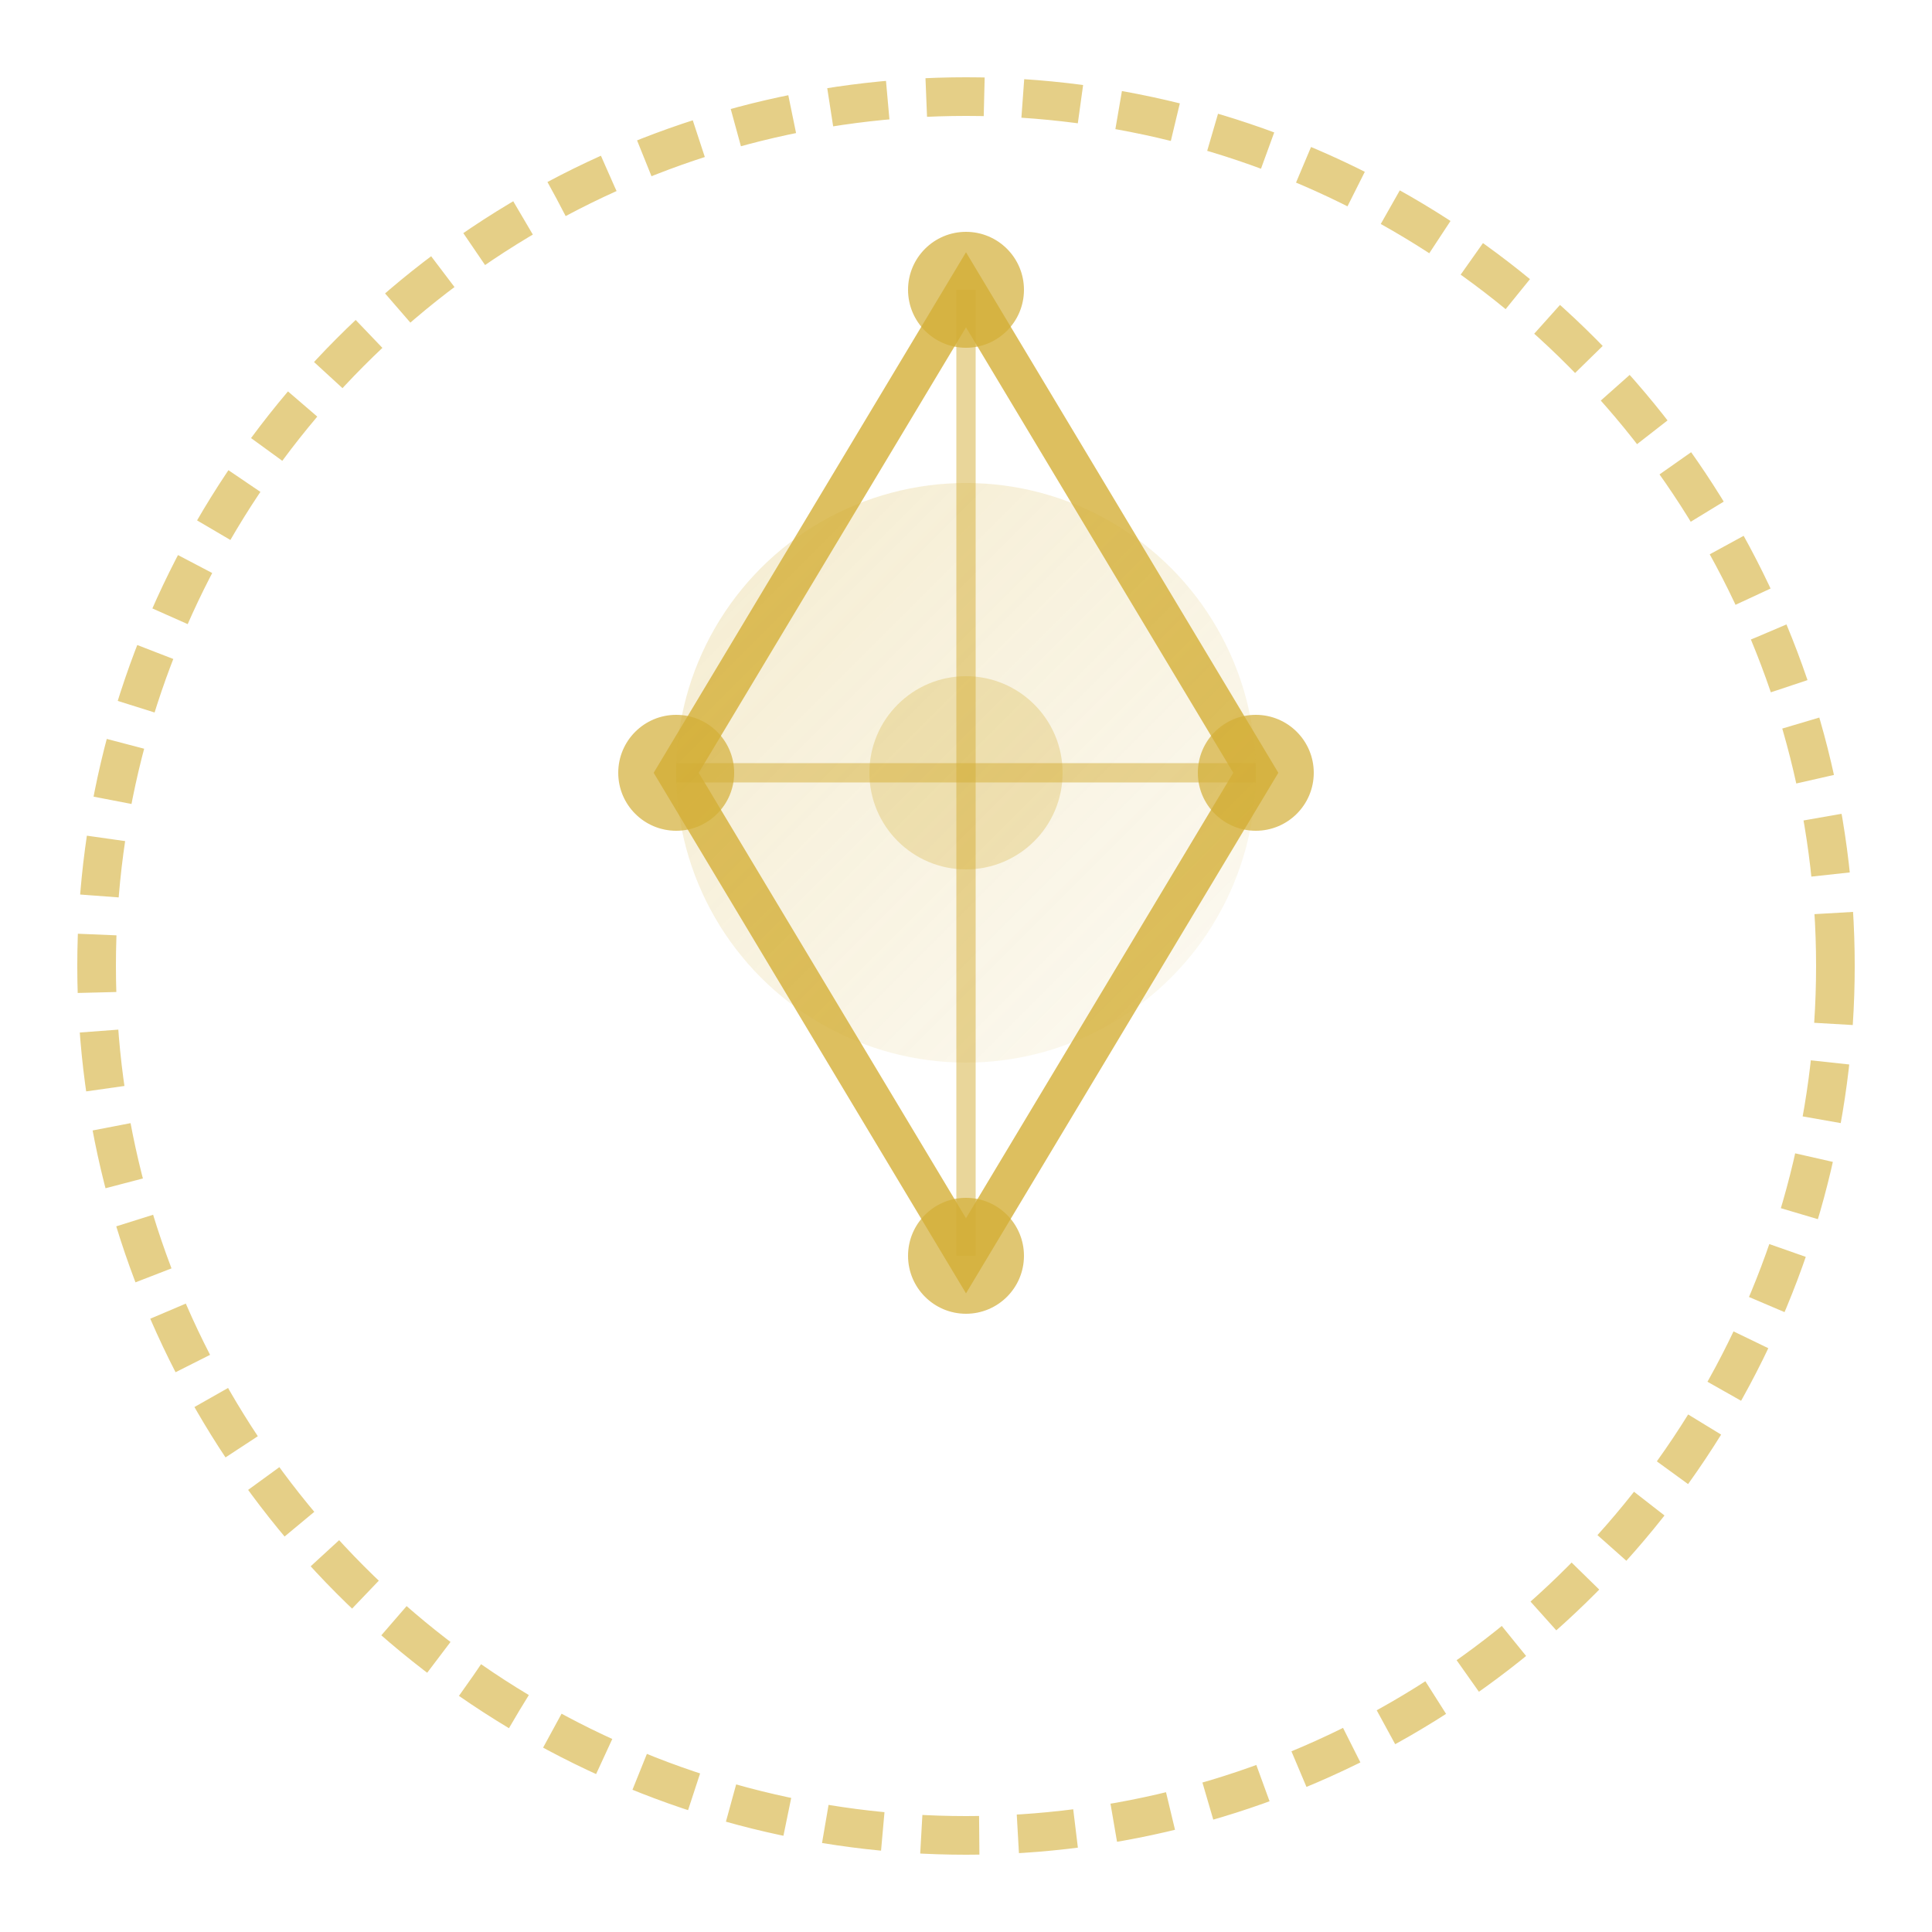 <svg xmlns="http://www.w3.org/2000/svg" viewBox="0 0 100 100" width="100" height="100">
  <defs>
    <linearGradient id="runeGradient" x1="0%" y1="0%" x2="100%" y2="100%">
      <stop offset="0%" stop-color="#d4af37" stop-opacity="0.8"/>
      <stop offset="100%" stop-color="#d4af37" stop-opacity="0.2"/>
    </linearGradient>
  </defs>
  
  <!-- Outer circle -->
  <circle cx="50" cy="50" r="45" fill="none" stroke="#d4af37" stroke-width="2" stroke-dasharray="3,2" opacity="0.6"/>
  
  <!-- Runic symbols -->
  <path d="M50,15 L65,40 L50,65 L35,40 Z" fill="none" stroke="#d4af37" stroke-width="2" opacity="0.8"/>
  
  <!-- Inner lines -->
  <line x1="50" y1="15" x2="50" y2="65" stroke="#d4af37" stroke-width="1" opacity="0.5"/>
  <line x1="35" y1="40" x2="65" y2="40" stroke="#d4af37" stroke-width="1" opacity="0.5"/>
  
  <!-- Power center -->
  <circle cx="50" cy="40" r="5" fill="#d4af37" opacity="0.3">
    <animate attributeName="opacity" values="0.3;0.7;0.3" dur="2s" repeatCount="indefinite"/>
  </circle>
  
  <!-- Decoration marks -->
  <circle cx="50" cy="15" r="3" fill="#d4af37" opacity="0.7"/>
  <circle cx="35" cy="40" r="3" fill="#d4af37" opacity="0.7"/>
  <circle cx="65" cy="40" r="3" fill="#d4af37" opacity="0.7"/>
  <circle cx="50" cy="65" r="3" fill="#d4af37" opacity="0.7"/>
  
  <!-- Glow effect -->
  <circle cx="50" cy="40" r="15" fill="url(#runeGradient)" opacity="0.3">
    <animate attributeName="r" values="15;18;15" dur="3s" repeatCount="indefinite"/>
  </circle>
</svg>
